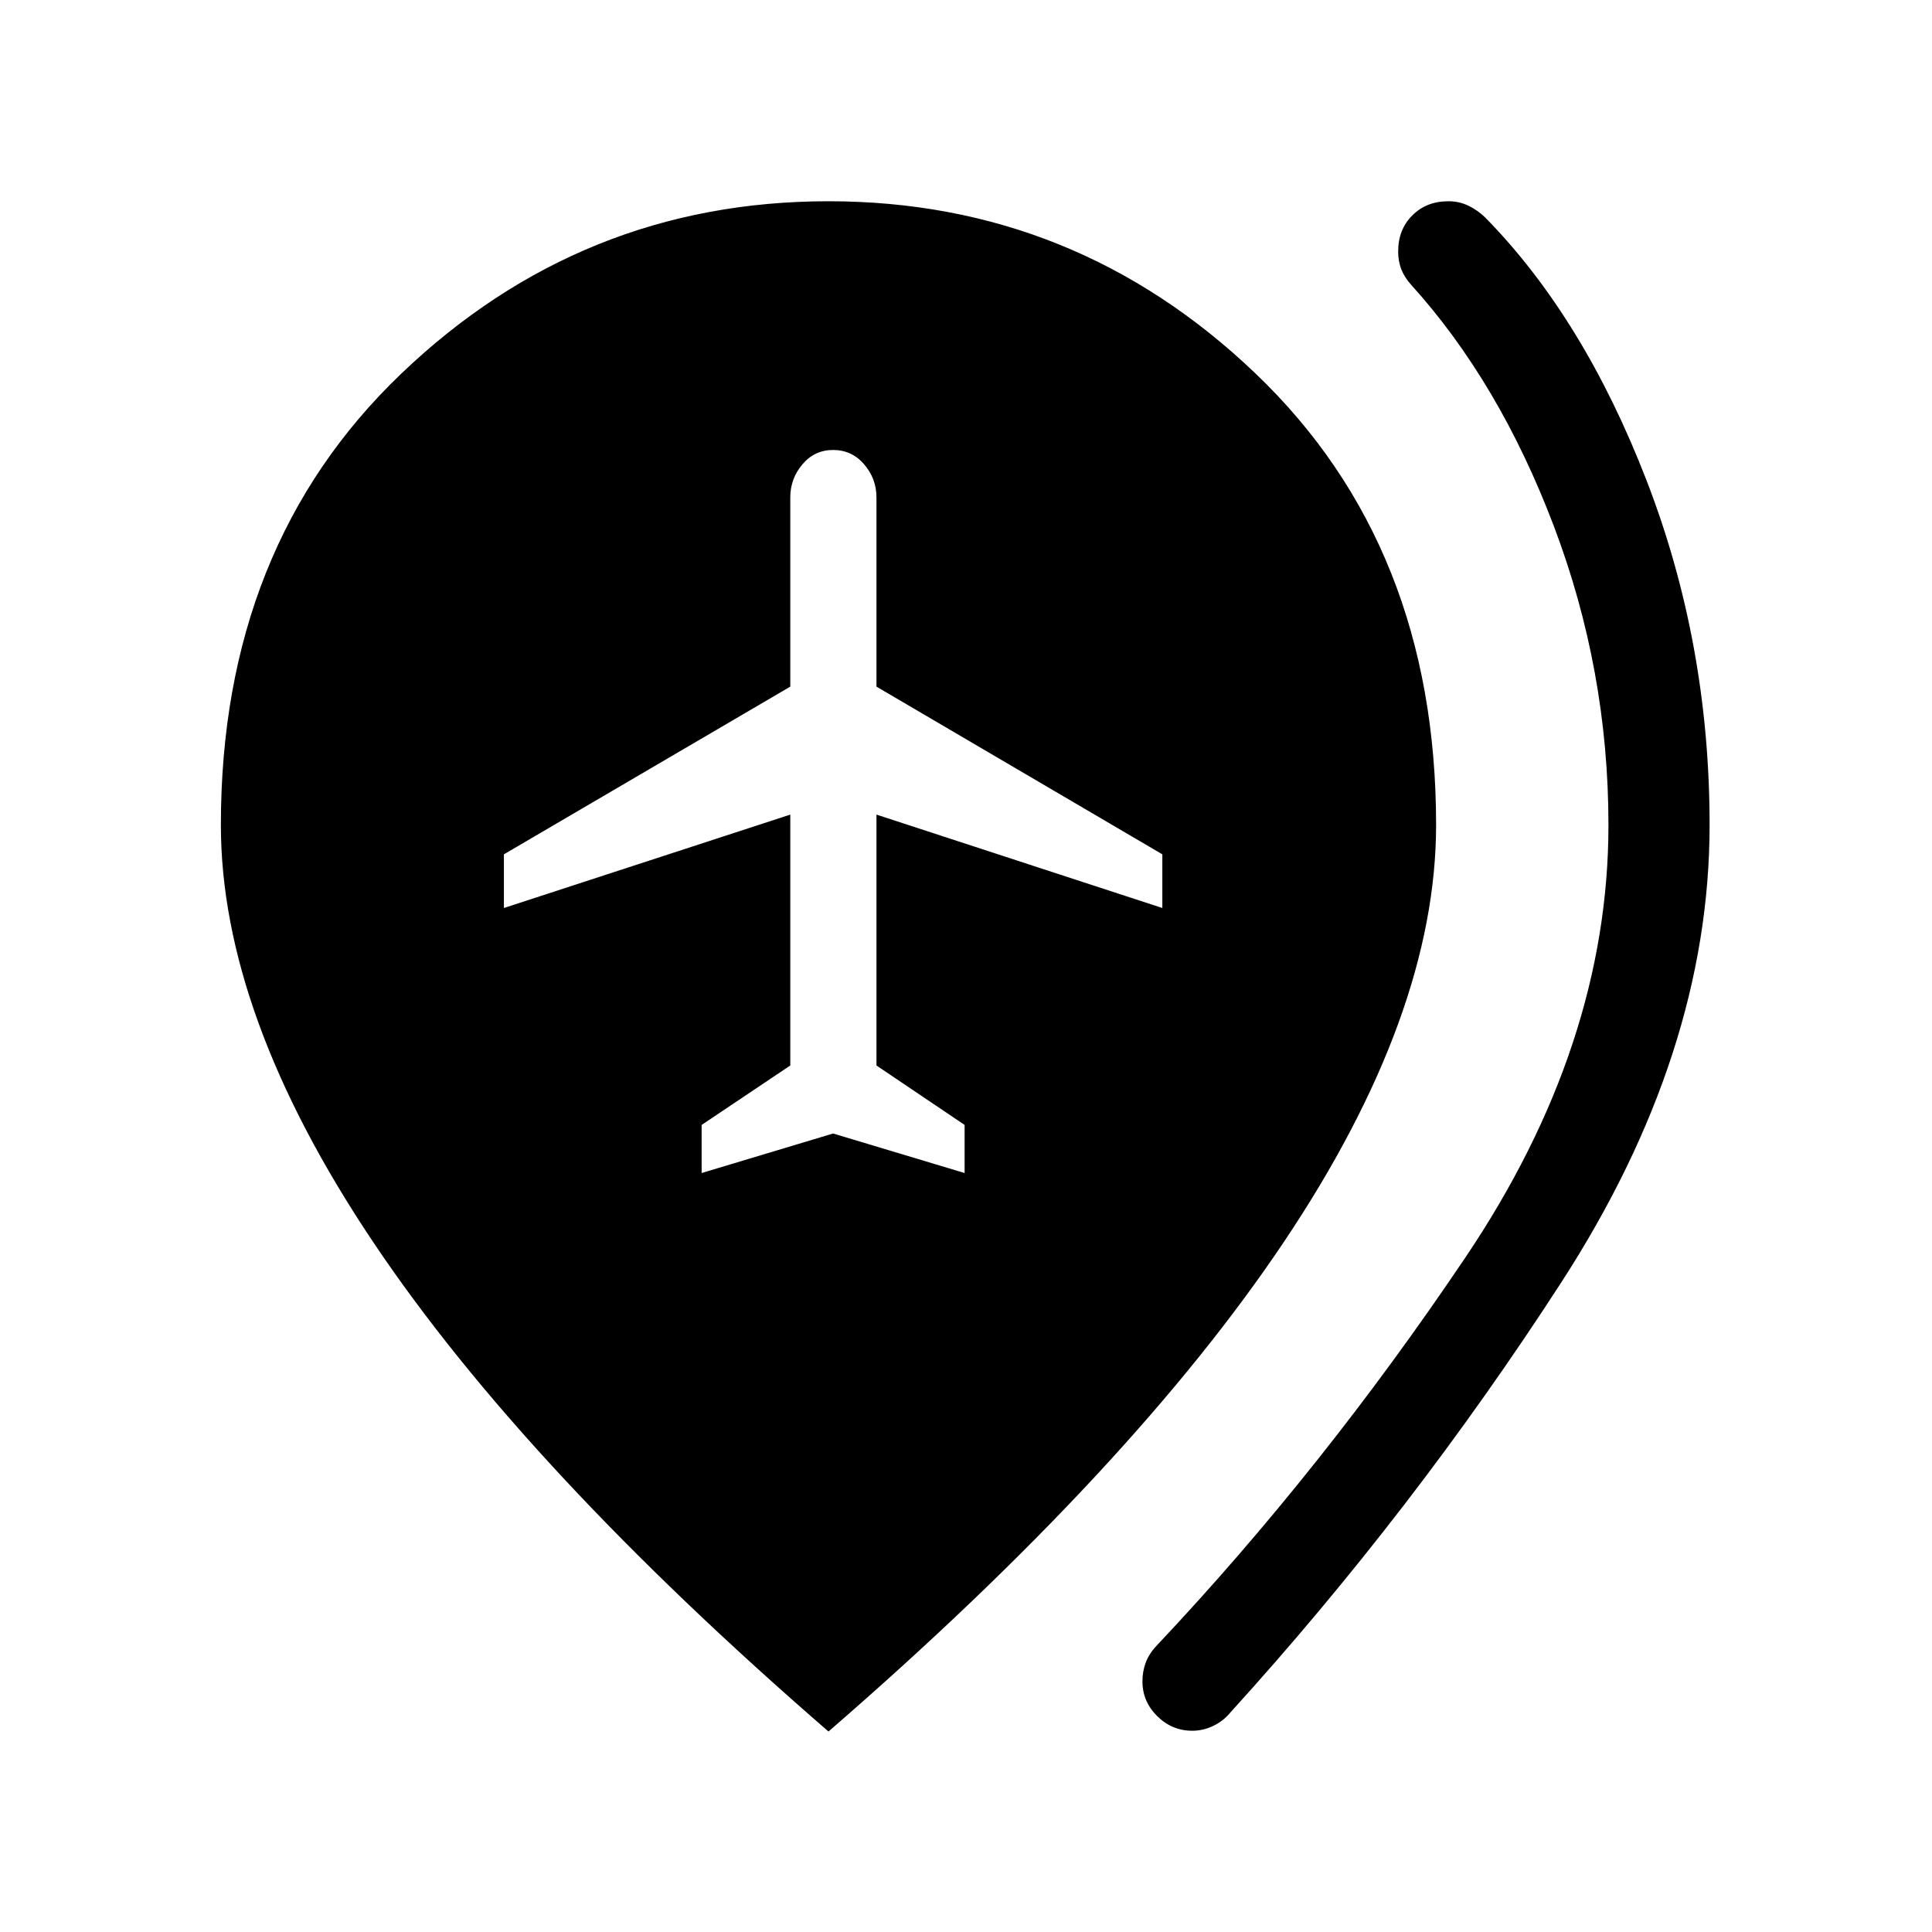 <svg xmlns="http://www.w3.org/2000/svg" height="40" viewBox="0 -960 960 960" width="40"><path d="m348.64-377.13 65.33-19.64 65.34 19.64v-23.9l-43.8-29.53v-124.67l142.05 46.41v-26.67l-142.05-83.33v-94.05q0-9.28-6.13-16.41-6.12-7.13-15.41-7.13-9.23 0-15.25 7.13-6.03 7.13-6.03 16.41v94.05l-142.3 83.33v26.67l142.3-46.41v124.67l-44.05 29.53v23.9ZM592.44-100q-10.06 0-17.41-7.26-7.36-7.25-7.36-17.3 0-4.88 1.63-9.27 1.62-4.4 5.42-8.45 82.43-87.41 153.47-192.95 71.04-105.54 71.04-214.85 0-77-27.17-148.6-27.16-71.6-71.09-120.06-3.18-3.59-4.7-7.53-1.53-3.93-1.53-8.81 0-10.87 7.03-17.89 7.02-7.03 17.9-7.03 5.38 0 10 2.22 4.61 2.22 8.46 5.99 48.82 49.77 80.09 130.66 31.27 80.9 31.27 171.05 0 113.41-73.68 227.27-73.68 113.86-164.53 213.83-3.43 4.18-8.45 6.58-5.01 2.4-10.39 2.4Zm-180.77.38q-151-130.84-226.46-243.53-75.46-112.7-75.46-206.93 0-138.46 89.57-224.19Q288.9-860 411.67-860t212.34 85.73q89.58 85.73 89.58 224.19 0 94.23-75.46 206.93-75.46 112.69-226.46 243.53Z"/></svg>